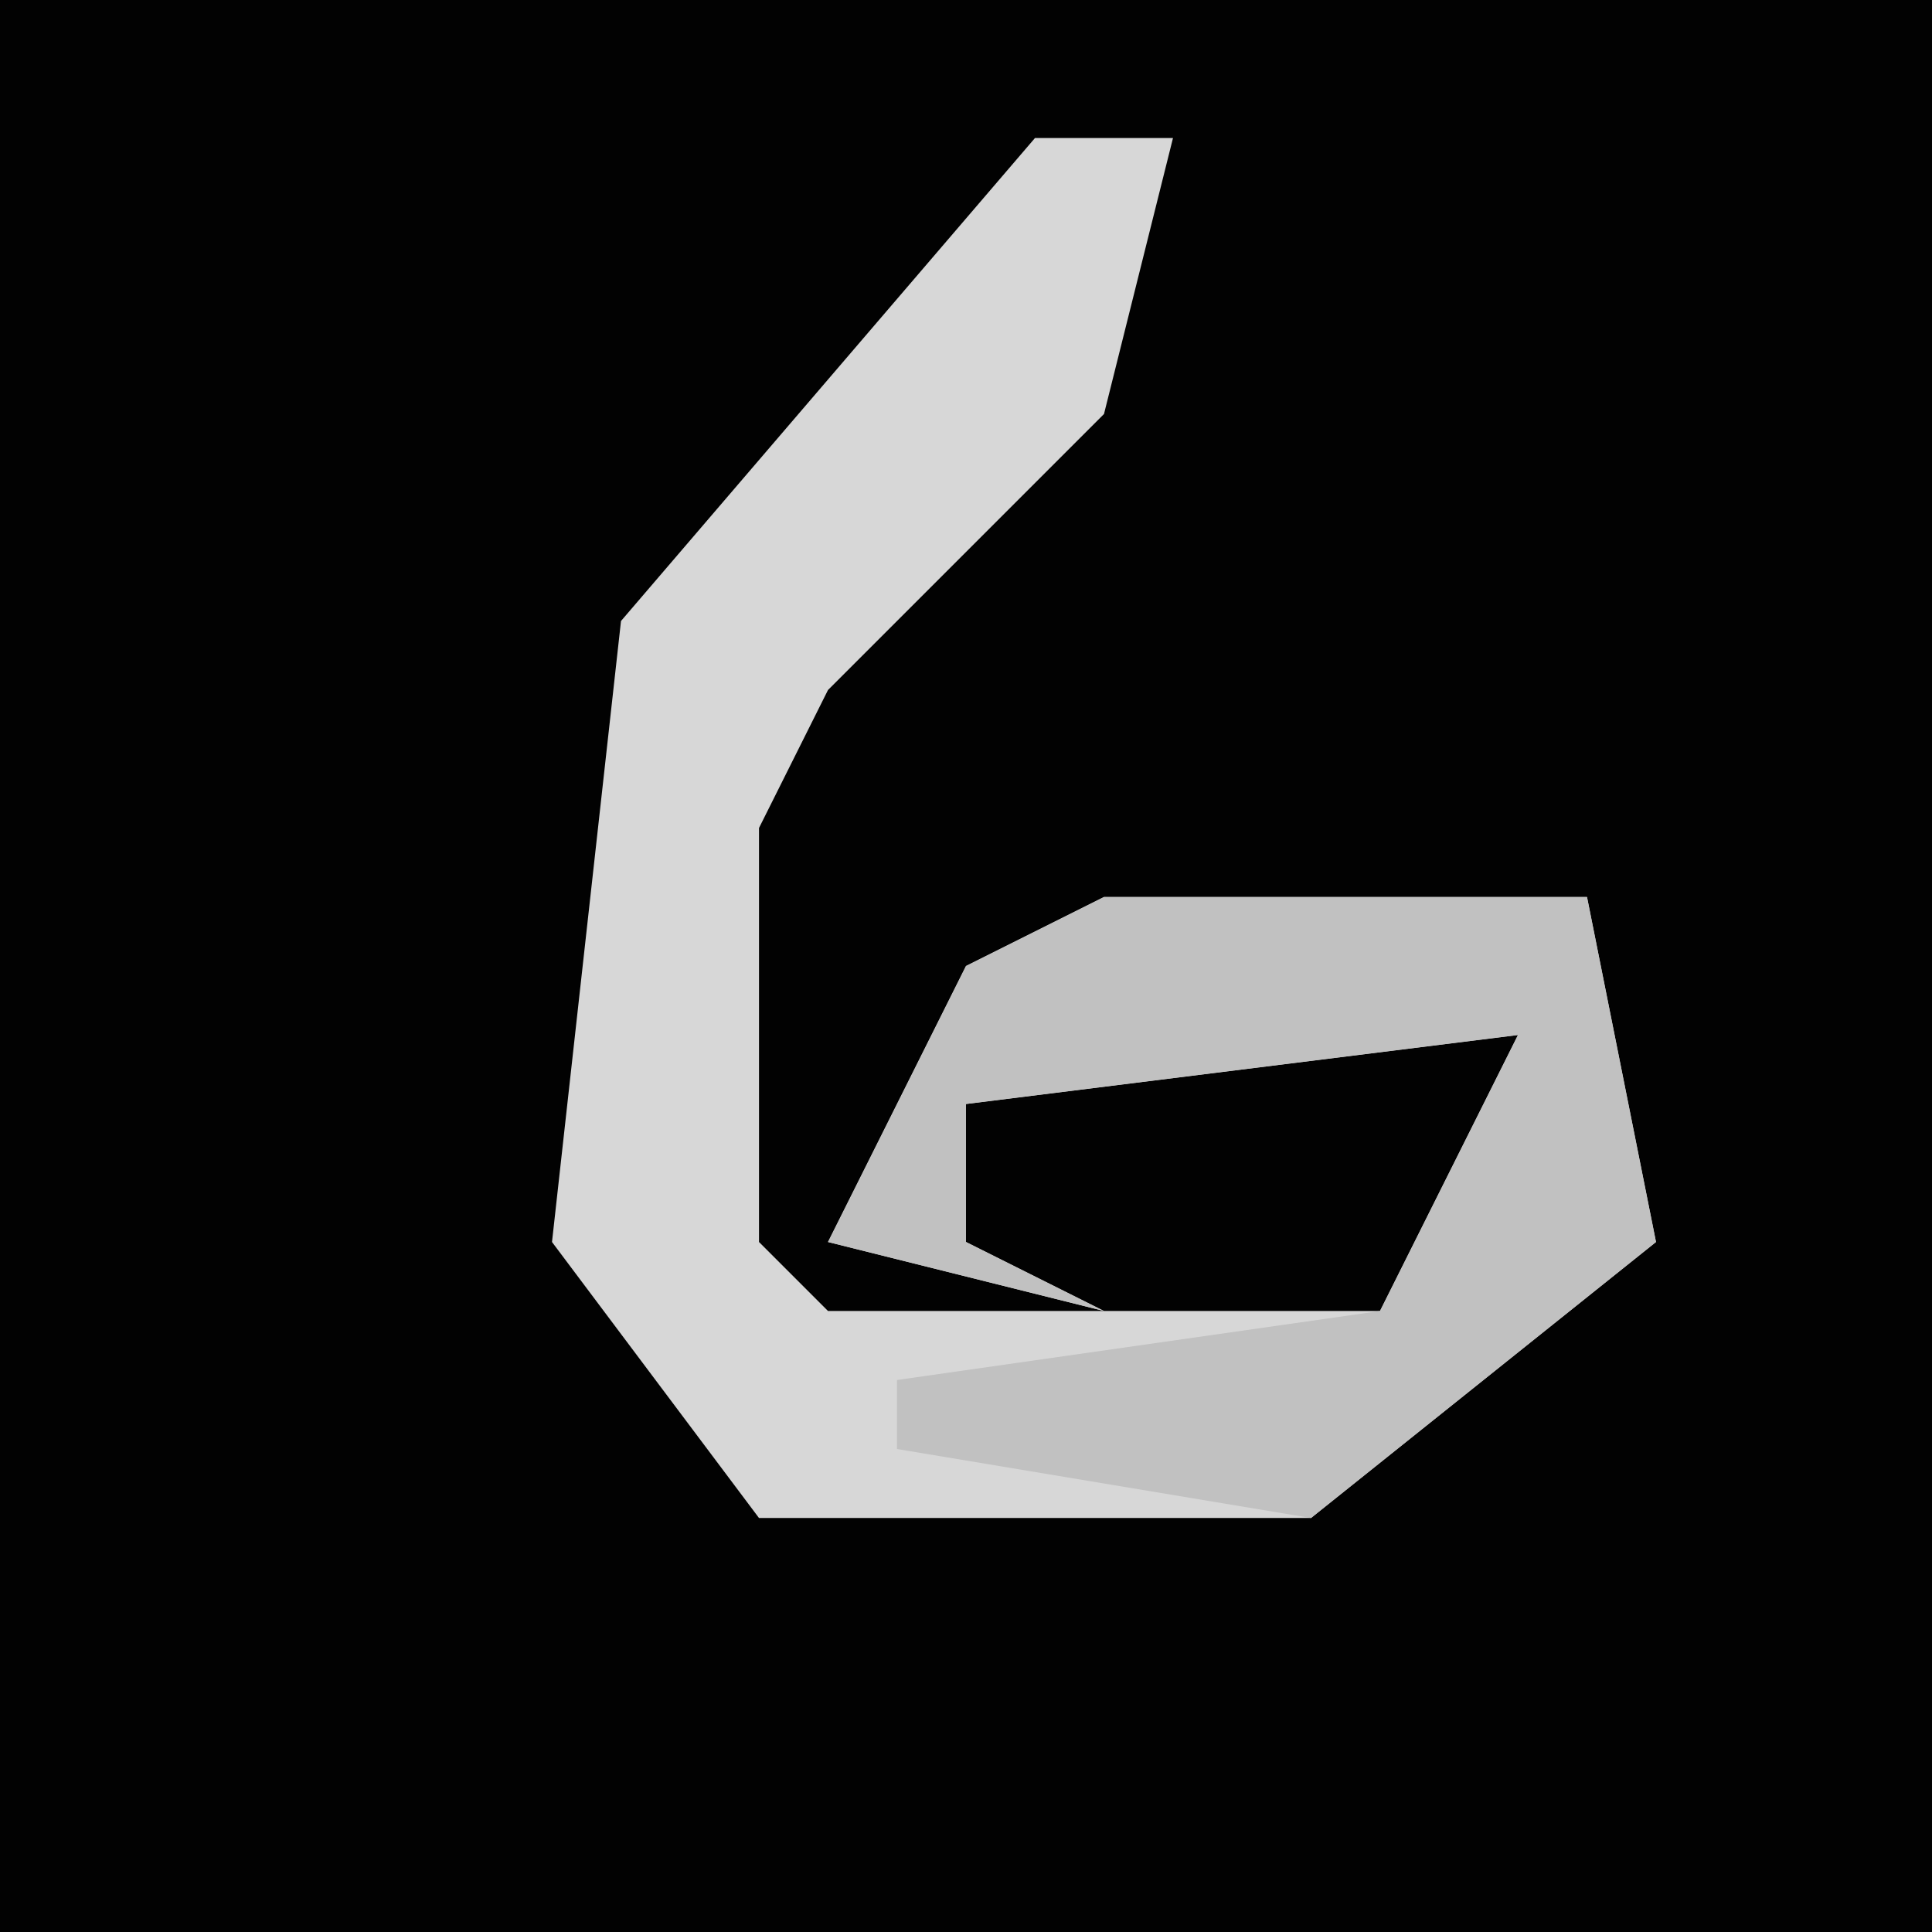 <?xml version="1.0" encoding="UTF-8"?>
<svg version="1.1" xmlns="http://www.w3.org/2000/svg" width="28" height="28">
<path d="M0,0 L28,0 L28,28 L0,28 Z " fill="#020202" transform="translate(0,0)"/>
<path d="M0,0 L2,0 L1,4 L-3,8 L-4,10 L-4,16 L-3,17 L5,17 L7,13 L-1,14 L-1,16 L1,17 L-3,16 L-1,12 L1,11 L8,11 L9,16 L4,20 L-4,20 L-7,16 L-6,7 Z " fill="#D7D7D7" transform="translate(15,2)"/>
<path d="M0,0 L7,0 L8,5 L3,9 L-3,8 L-3,7 L4,6 L6,2 L-2,3 L-2,5 L0,6 L-4,5 L-2,1 Z " fill="#C1C1C1" transform="translate(16,13)"/>
</svg>
